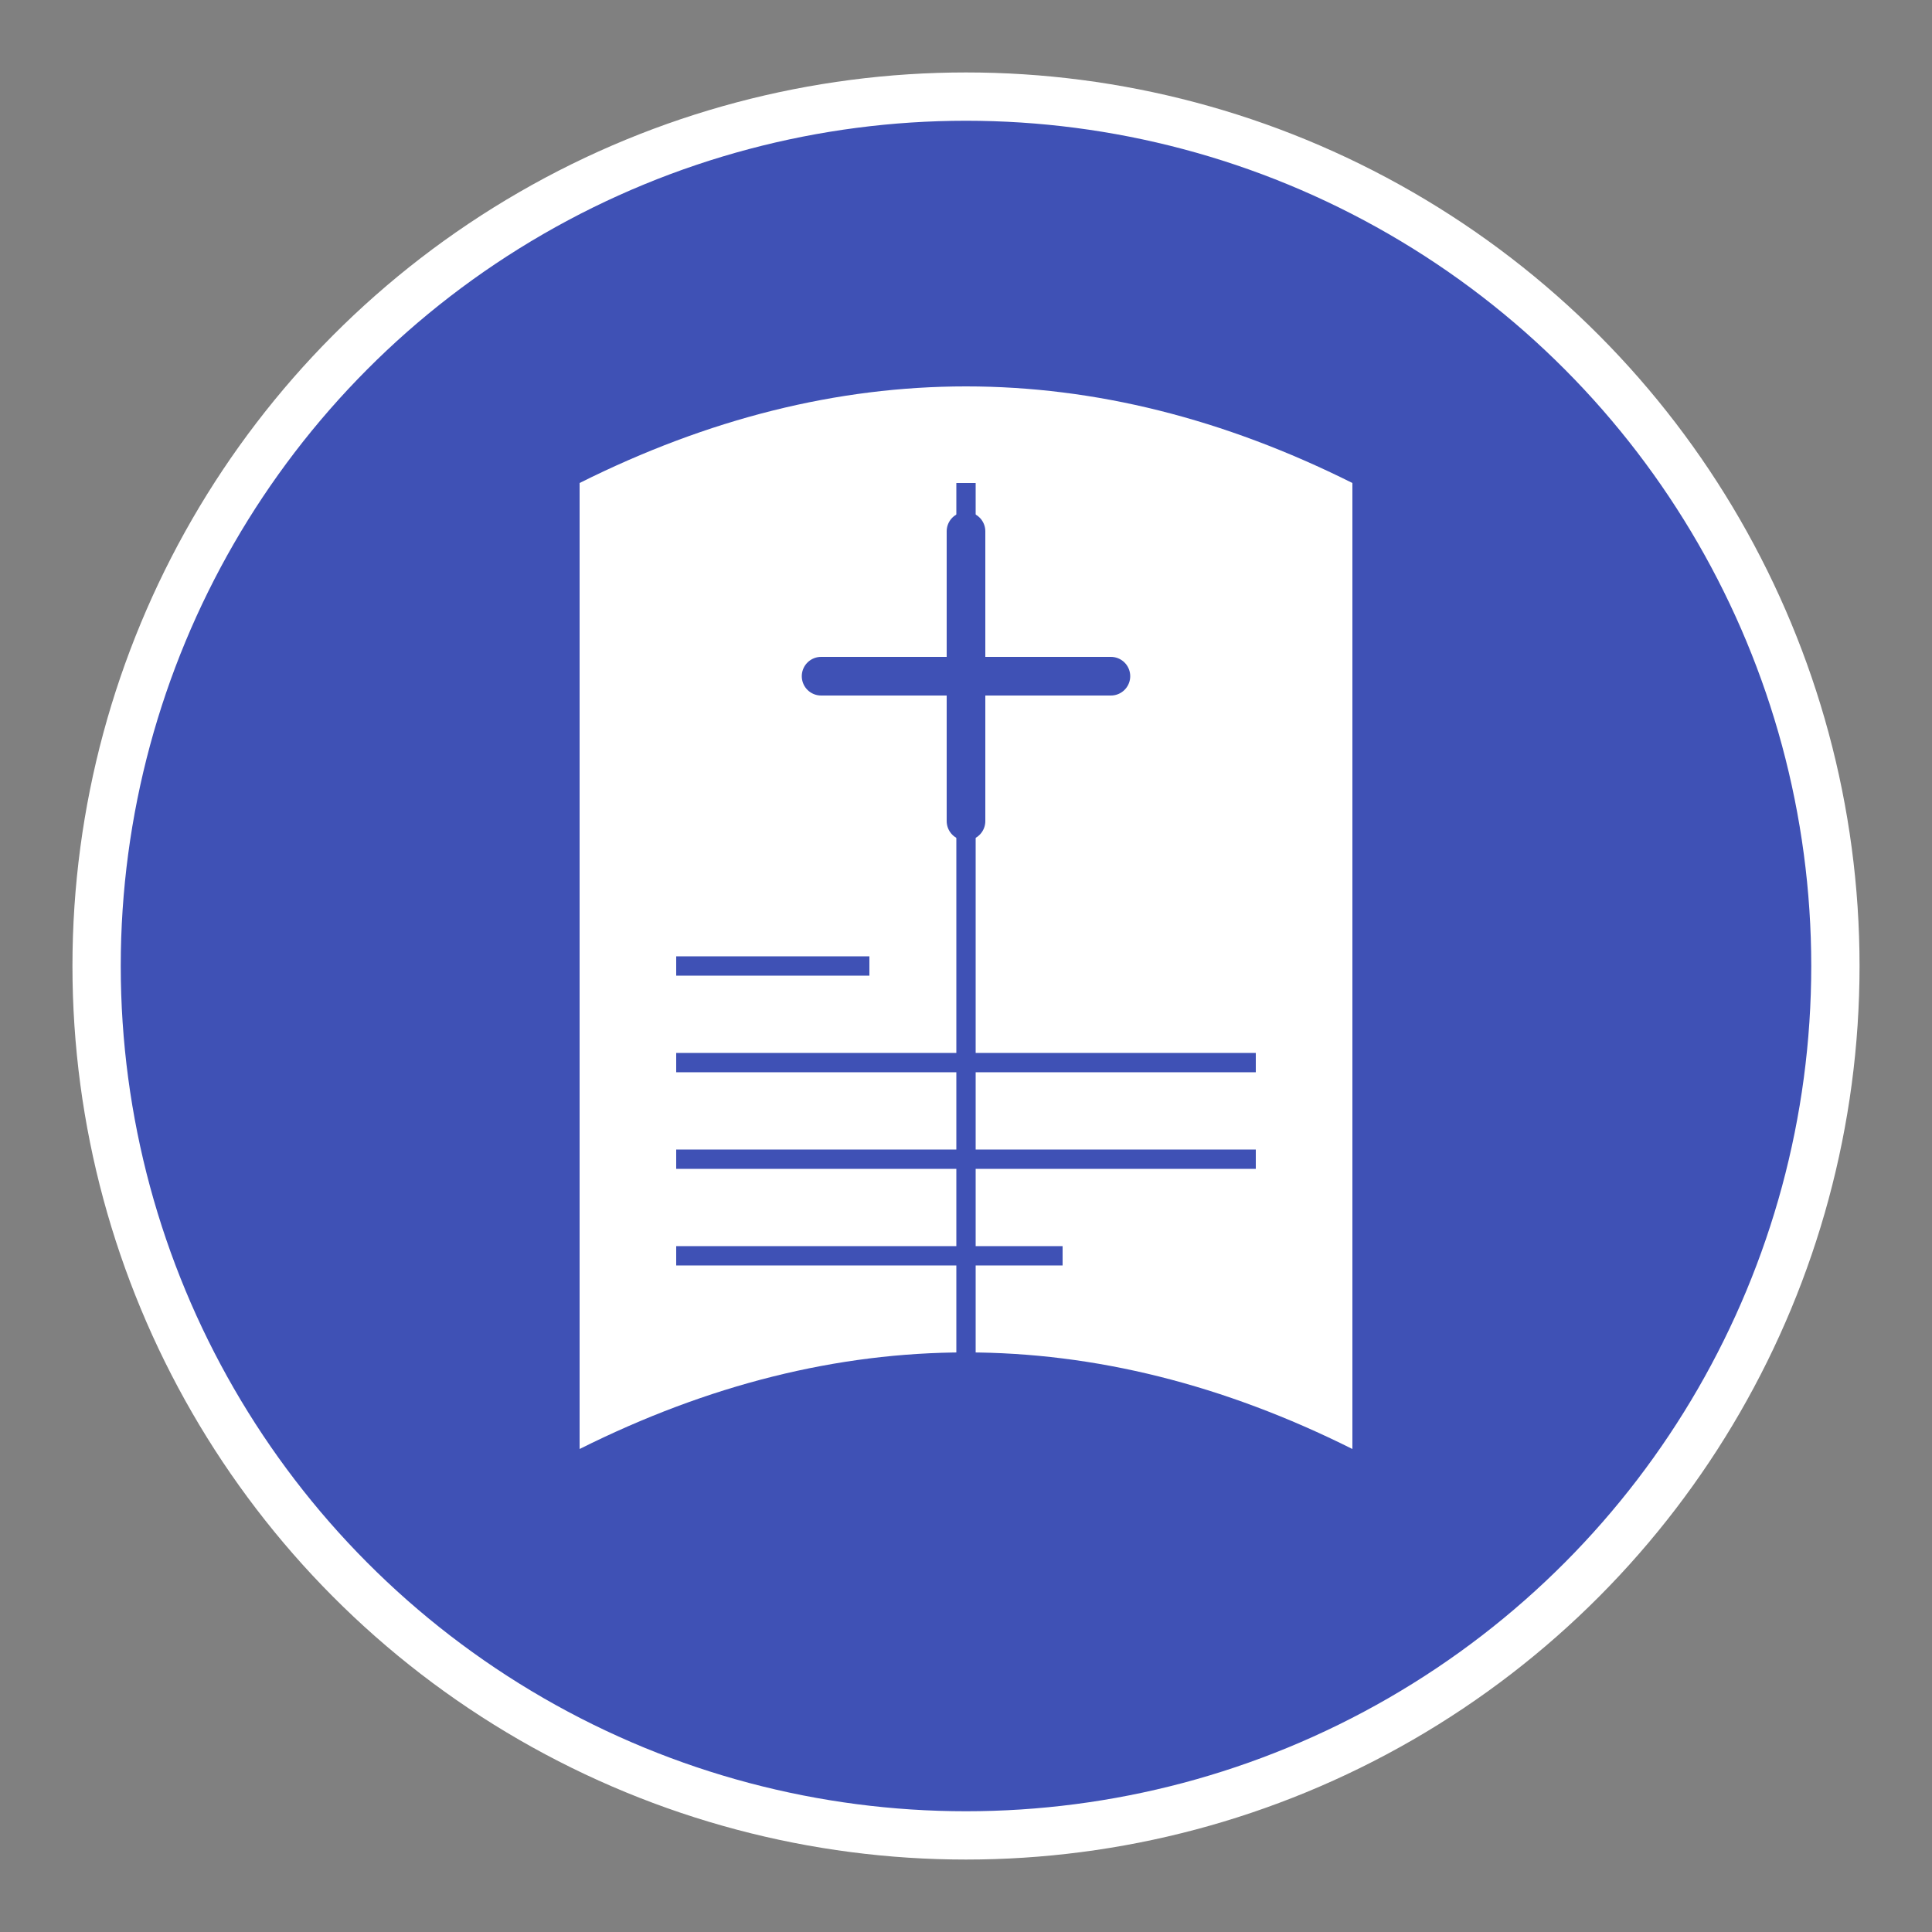 <svg xmlns="http://www.w3.org/2000/svg" width="200" height="200" viewBox="0 0 200 200">
  <rect x="0" y="0" width="200" height="200" fill="#808080" stroke="none"/>
  <!-- 背景圓形 -->
  <circle cx="100" cy="100" r="90" fill="#3F51B5" />
  
  <!-- 書本形狀 -->
  <path d="M60,50 L60,150 Q100,130 140,150 L140,50 Q100,30 60,50 Z" fill="#FFFFFF" />
  
  <!-- 書頁線條 -->
  <path d="M100,50 L100,150" stroke="#3F51B5" stroke-width="2" fill="none" />
  
  <!-- 十字架 -->
  <path d="M85,70 L115,70 M100,55 L100,85" stroke="#3F51B5" stroke-width="4" stroke-linecap="round" />
  
  <!-- 文字線條 -->
  <path d="M70,100 L90,100 M70,110 L130,110 M70,120 L130,120 M70,130 L110,130" stroke="#3F51B5" stroke-width="2" />
  
  <!-- 外環 -->
  <circle cx="100" cy="100" r="90" fill="none" stroke="#FFFFFF" stroke-width="5" />
</svg>